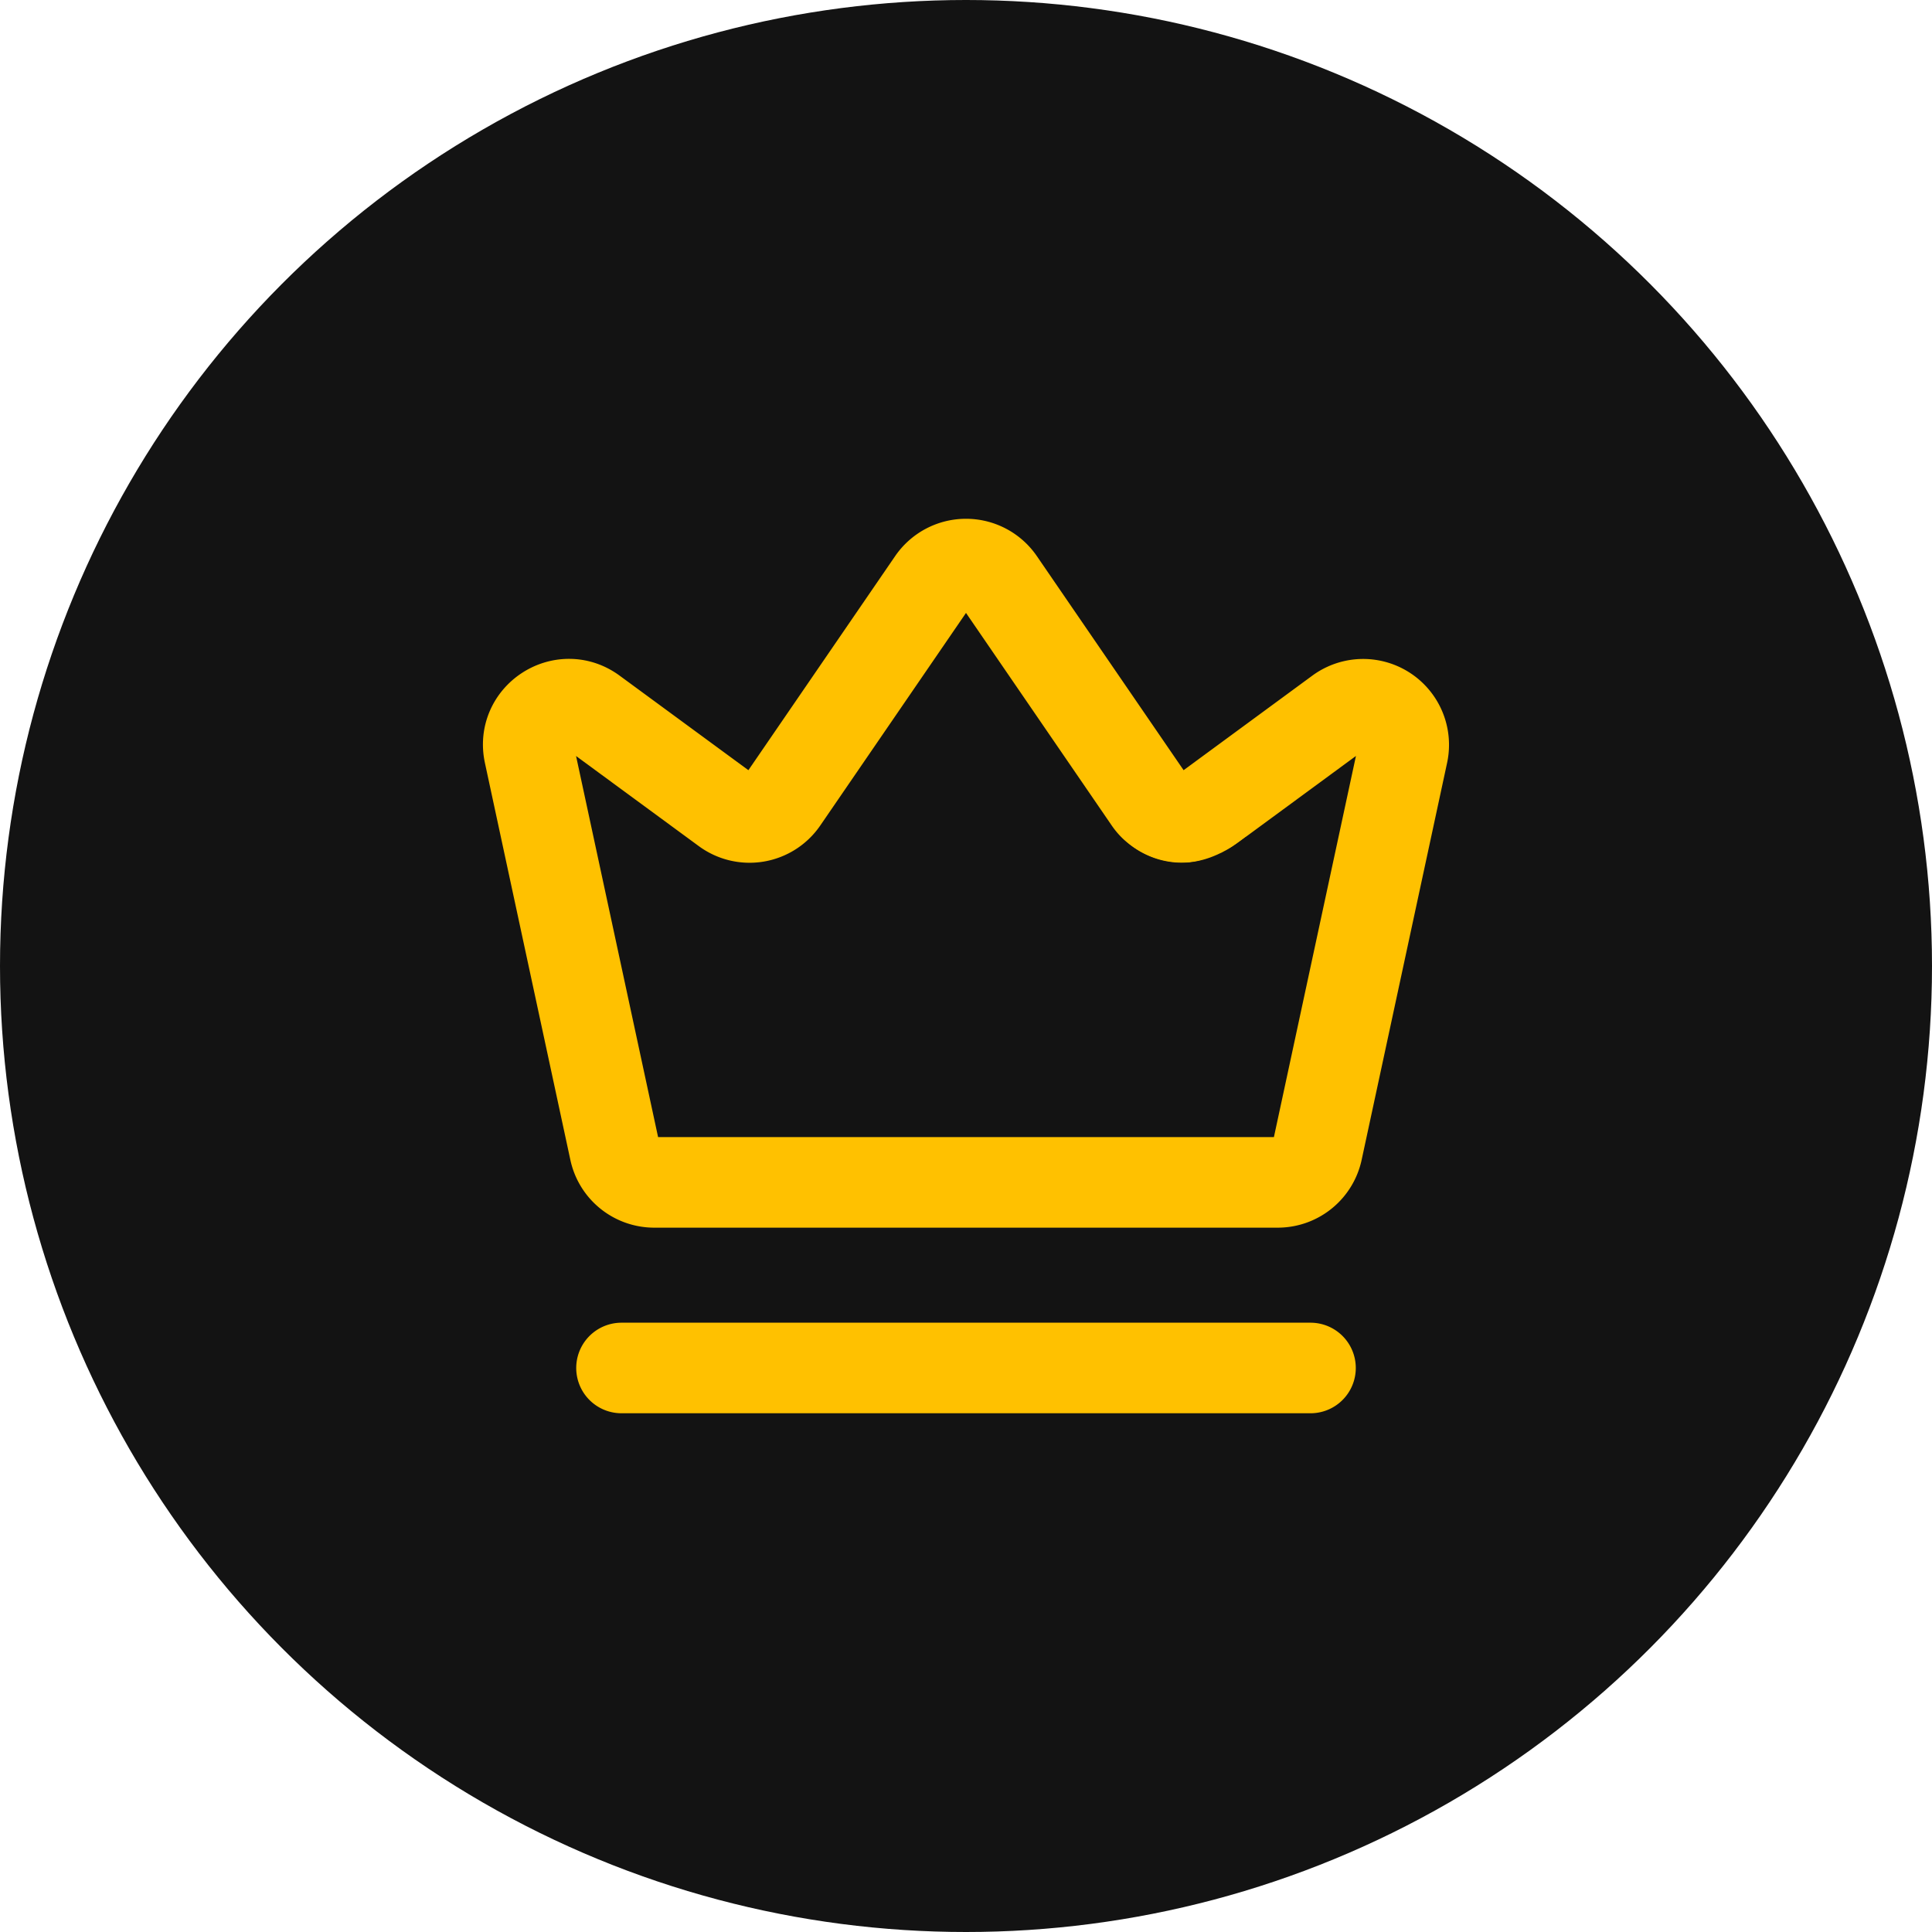 <svg xmlns="http://www.w3.org/2000/svg" xml:space="preserve" style="fill-rule:evenodd;clip-rule:evenodd;stroke-linecap:round" viewBox="0 0 32 32"><circle cx="16" cy="16" r="16" style="fill:#131313"/><path d="M21.706 22.658H10.294m8.737-9.411-2.476-3.612a.673.673 0 0 0-1.11 0l-2.476 3.612a.67.67 0 0 1-.952.162L9.82 11.796c-.498-.367-1.185.078-1.055.683l1.415 6.574c.066.31.34.531.657.531h10.326c.317 0 .59-.221.657-.531l1.415-6.574a.672.672 0 0 0-1.056-.683l-2.196 1.613a.67.67 0 0 1-.952-.162Z" style="fill:none;fill-rule:nonzero;stroke:#ffc100;stroke-width:1.5px"/><path d="M18.51 13.811c.503.522 1.259.731 2.127.052.248-.067.413.774.609 1.198l-2.608.266z" style="fill:#131313"/></svg>